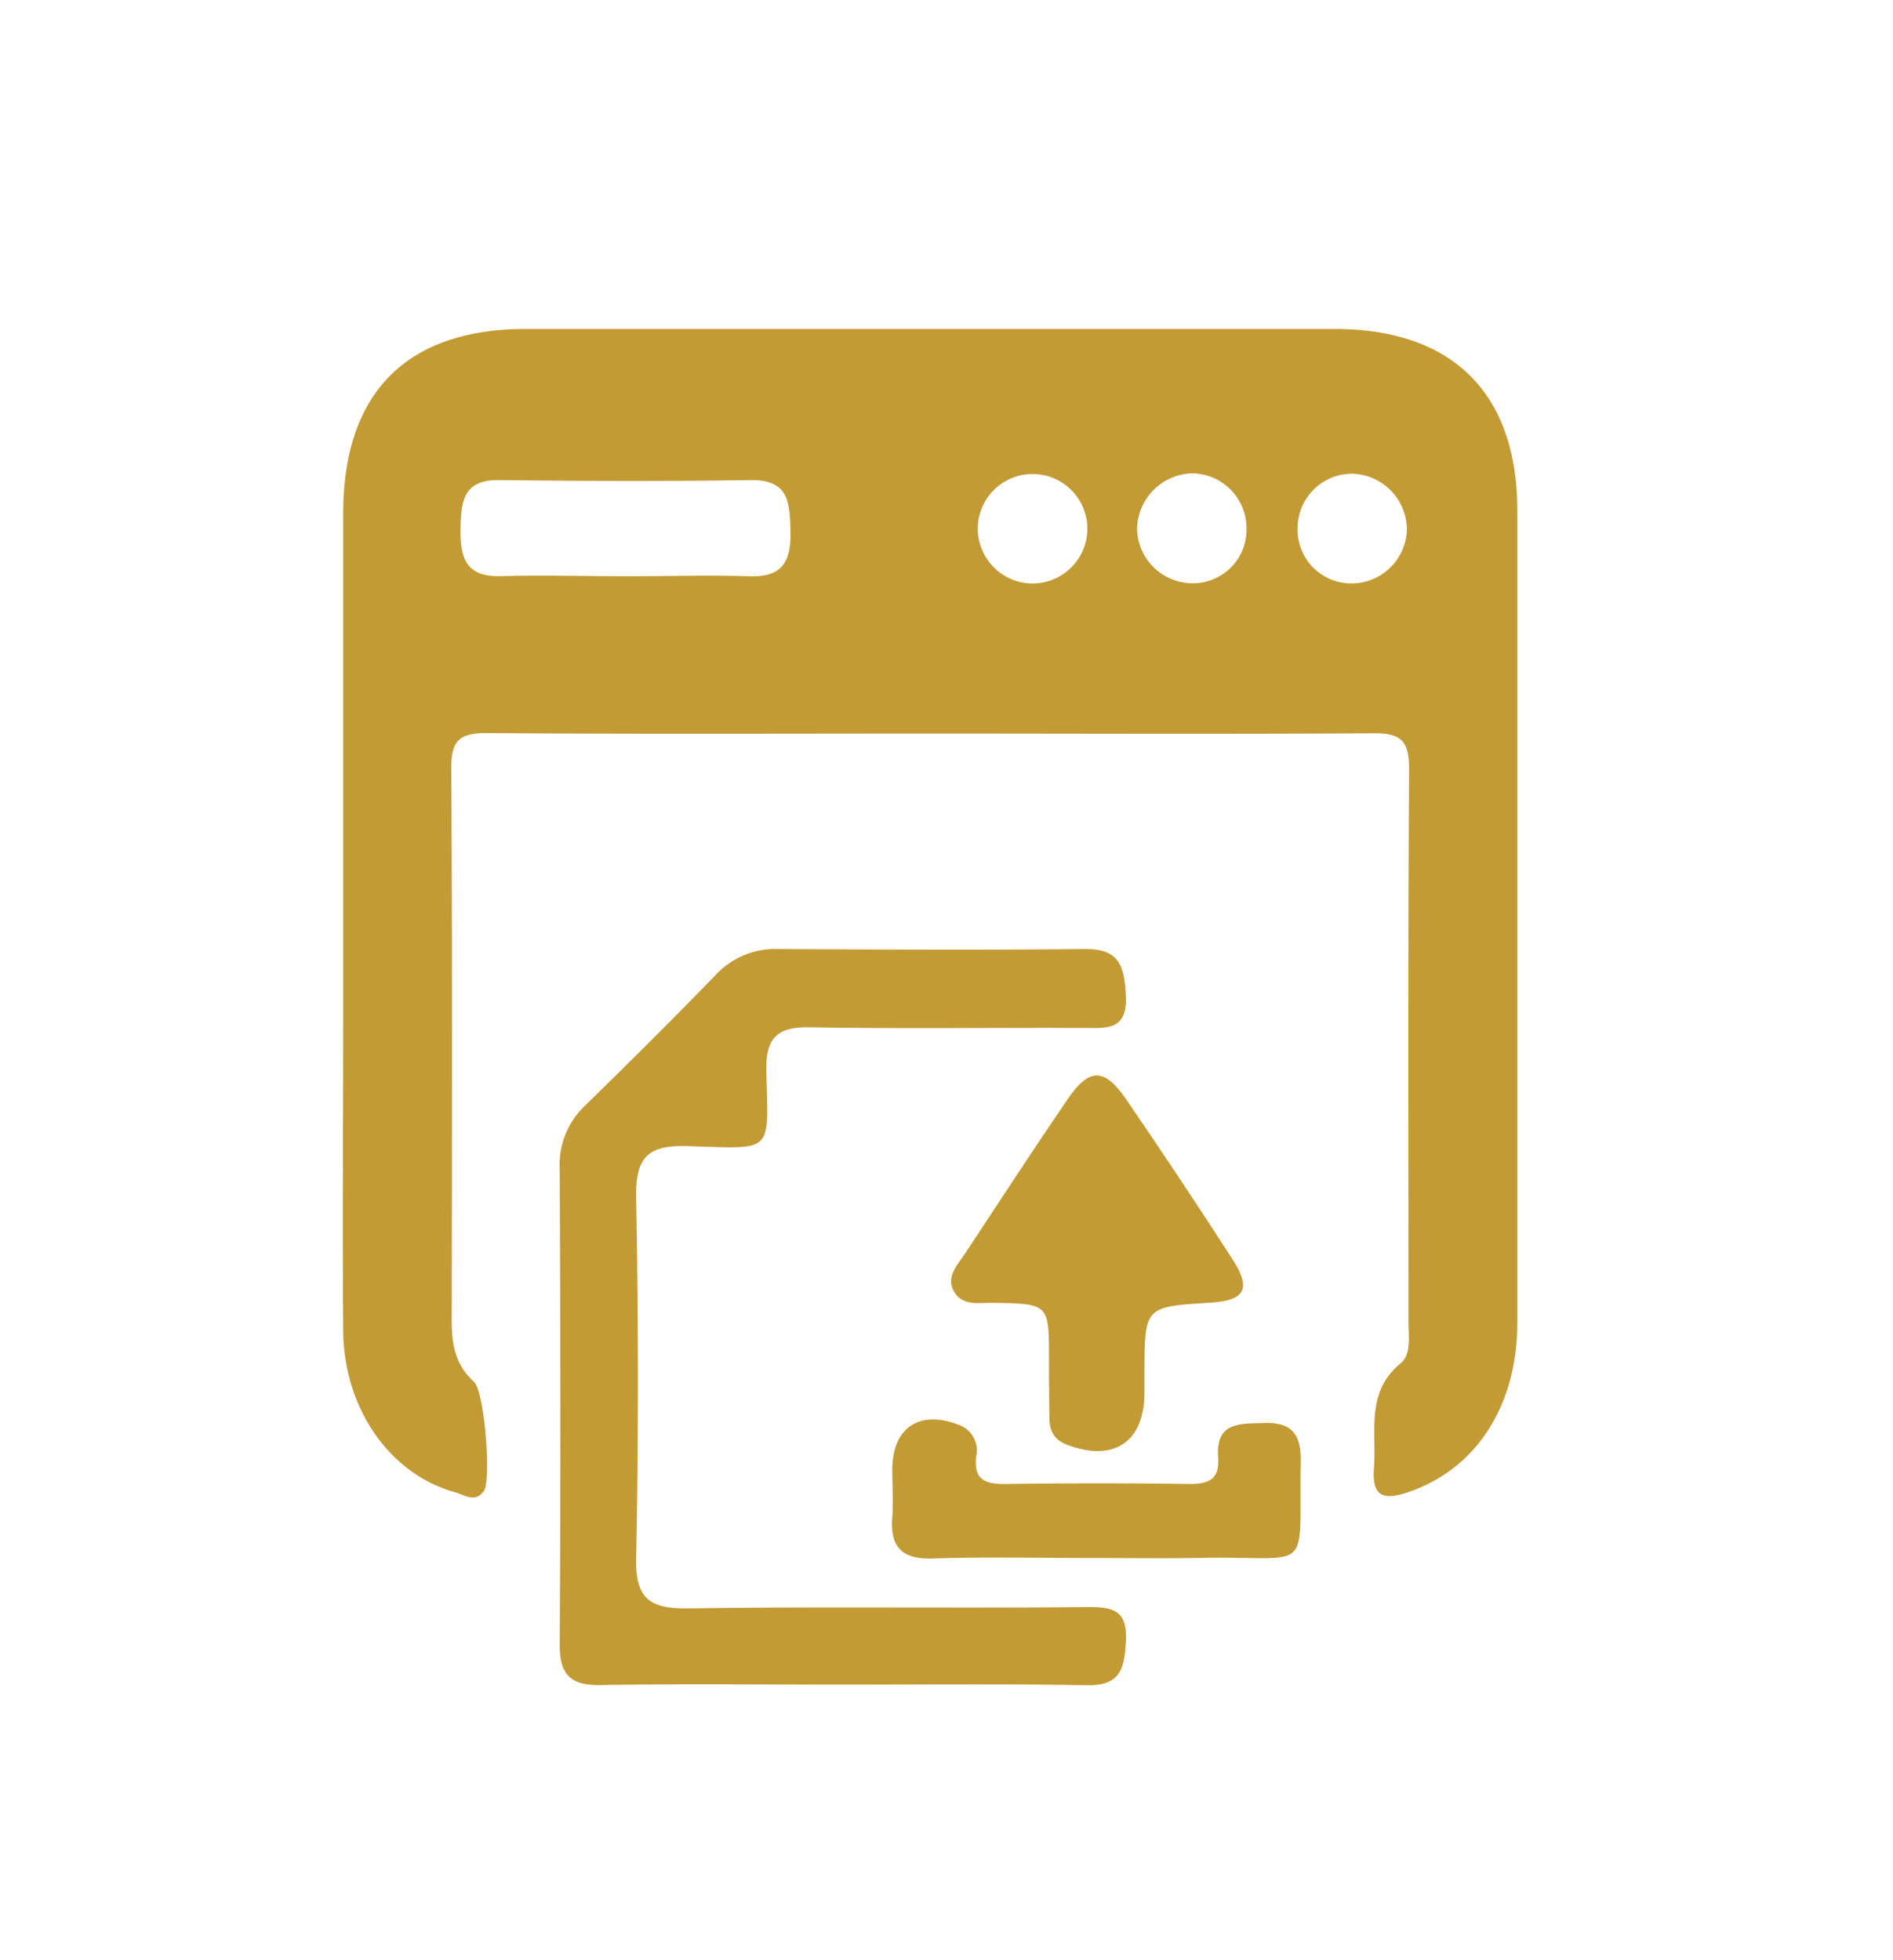 <svg id="Layer_1" data-name="Layer 1" xmlns="http://www.w3.org/2000/svg" viewBox="0 0 256 265"><defs><style>.cls-1{fill:#c39b34;}</style></defs><path class="cls-1" d="M125.82,99.19c-20,0-40,.09-60-.07-3.69,0-4.81,1-4.79,4.76.15,24.94.1,49.88.06,74.82,0,3.15.53,5.9,3,8.13,1.45,1.3,2.36,13.31,1.35,14.76-1.17,1.66-2.65.53-3.83.2-8.91-2.45-15.13-11.35-15.2-21.93-.1-14,0-28,0-41.92q0-34.23,0-68.46c0-16.37,8.56-25,24.72-25H180.48c15.94,0,24.7,8.68,24.71,24.52q0,54.93,0,109.85c0,11.26-5.58,19.78-14.71,22.89-3.21,1.09-5,.8-4.67-3.26.38-4.93-1.18-10.19,3.6-14.14,1.48-1.23,1.07-3.63,1.07-5.58,0-24.94-.07-49.89.08-74.83,0-3.71-1.06-4.81-4.78-4.78C165.8,99.28,145.81,99.19,125.82,99.19ZM84.75,77.92c5.48,0,11-.18,16.44,0,4.53.19,5.81-1.88,5.71-6.08-.1-3.89-.17-7-5.44-6.93-11.31.18-22.63.14-33.94,0-4.91-.06-5.18,2.91-5.24,6.64-.05,3.94.77,6.52,5.51,6.35C73.43,77.75,79.1,77.91,84.75,77.92ZM161.18,64a7.67,7.67,0,0,0-7.41,7.51,7.51,7.51,0,0,0,7.5,7.35,7.24,7.24,0,0,0,7.3-7.43A7.43,7.43,0,0,0,161.18,64ZM139.72,78.89a7.41,7.41,0,0,0,7.33-7.46,7.41,7.41,0,1,0-14.82.14A7.43,7.43,0,0,0,139.72,78.89Zm43.05-14.84a7.38,7.38,0,0,0-7.29,7.5,7.25,7.25,0,0,0,7.39,7.33,7.48,7.48,0,0,0,7.39-7.44A7.6,7.6,0,0,0,182.77,64.05Z"/><path class="cls-1" d="M113.6,227.78c-10.79,0-21.58-.13-32.37.06-4.16.07-5.57-1.47-5.54-5.6.14-21.41.1-42.82,0-64.22a11,11,0,0,1,3.43-8.53c5.95-5.81,11.85-11.67,17.64-17.64a11,11,0,0,1,8.49-3.53c13.8.07,27.6.15,41.4,0,4.7-.06,5.38,2.21,5.6,6.21.26,4.78-2.47,4.48-5.63,4.46-12.39-.05-24.78.13-37.16-.09-4.44-.08-5.91,1.53-5.82,5.87.23,11.31,1.17,10.55-10.69,10.2-5.4-.16-7,1.56-6.92,6.91.3,16.27.33,32.56,0,48.83-.12,5.61,2,6.83,7.09,6.76,18-.26,36.09,0,54.14-.18,3.44,0,5.19.56,5,4.57-.18,3.7-.72,6.09-5.23,6C135.9,227.67,124.75,227.78,113.6,227.78Z"/><path class="cls-1" d="M141.86,185.26v-1.59c0-7.39,0-7.38-7.58-7.52-1.9,0-4.14.47-5.28-1.54s.55-3.65,1.58-5.22c4.56-6.93,9.09-13.86,13.76-20.71,2.94-4.33,5-4.35,7.95-.05q7.32,10.69,14.35,21.58c2.64,4.08,1.77,5.63-3,5.93-8.86.54-8.86.54-8.87,9.53,0,.88,0,1.76,0,2.64,0,6.7-4.19,9.46-10.56,7-1.75-.66-2.31-2-2.3-3.74C141.88,189.5,141.87,187.38,141.86,185.26Z"/><path class="cls-1" d="M148.36,210.66c-7.41,0-14.82-.17-22.22.06-4.22.14-5.79-1.58-5.47-5.62.16-2.11,0-4.23,0-6.35,0-5.73,3.67-8.17,9-6.09a3.66,3.66,0,0,1,2.34,4.26c-.38,3.25,1.32,3.77,4.07,3.73q12.43-.18,24.87,0c2.67,0,4-.77,3.78-3.59-.35-4.89,3.05-4.55,6.36-4.65,3.8-.11,4.87,1.76,4.81,5.22-.27,15.38,1.84,12.8-12.74,13C158.24,210.73,153.3,210.66,148.36,210.66Z"/></svg>